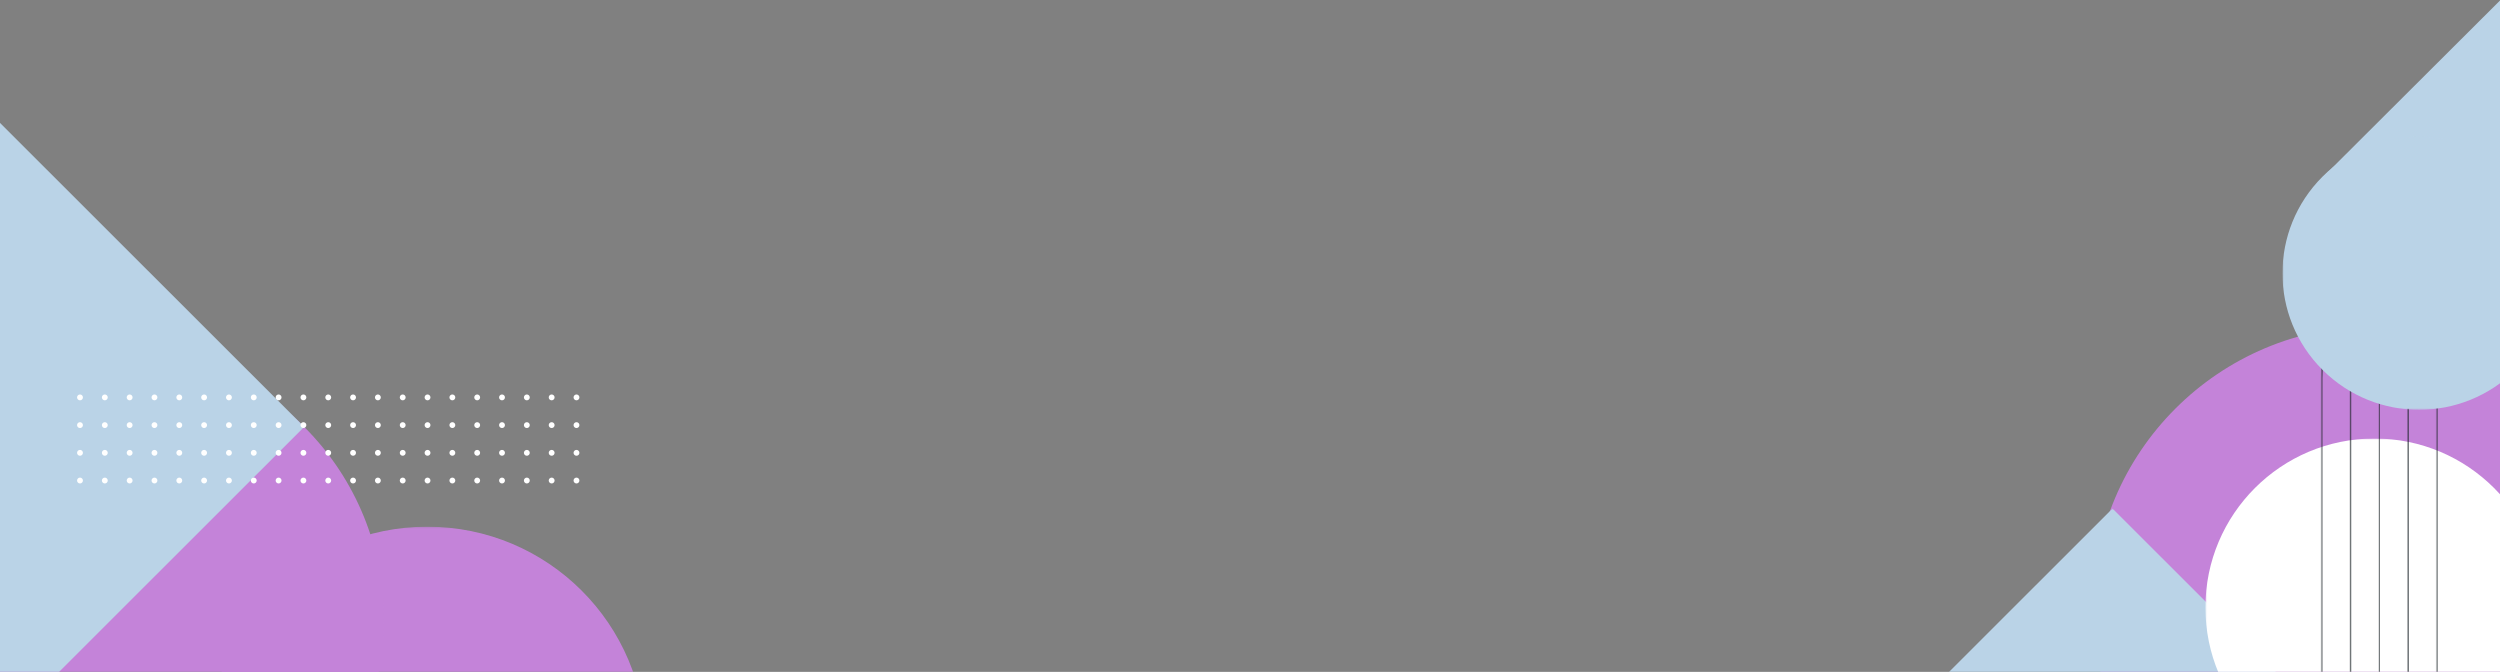 <?xml version="1.0" encoding="UTF-8"?>
<svg width="1440px" height="387px" viewBox="0 0 1440 387" version="1.1" xmlns="http://www.w3.org/2000/svg" xmlns:xlink="http://www.w3.org/1999/xlink">
    <rect x="0" y="0" width="1440" height="387" fill="#808080" stroke="none"/>
    <!-- Generator: Sketch 52.6 (67491) - http://www.bohemiancoding.com/sketch -->
    <title>Group 207</title>
    <desc>Created with Sketch.</desc>
    <defs>
        <polygon id="path-1" points="0.803 0.236 246.952 0.236 246.952 204.514 0.803 204.514"></polygon>
        <polygon id="path-3" points="0.803 0.236 252.303 0.236 252.303 89.006 0.803 89.006"></polygon>
        <polygon id="path-5" points="0.024 0.472 272.456 0.472 272.456 99.701 0.024 99.701"></polygon>
        <polygon id="path-7" points="0.268 0.771 181.669 0.771 181.669 140.343 0.268 140.343"></polygon>
        <polygon id="path-9" points="0.803 0.236 115.316 0.236 115.316 289.006 0.803 289.006"></polygon>
        <polygon id="path-11" points="0.268 0.771 98.192 0.771 98.192 272.963 0.268 272.963"></polygon>
        <polygon id="path-13" points="0.803 0.236 82.139 0.236 82.139 255.851 0.803 255.851"></polygon>
        <polygon id="path-15" points="0.268 0.771 65.016 0.771 65.016 239.808 0.268 239.808"></polygon>
        <polygon id="path-17" points="0.803 0.236 48.962 0.236 48.962 222.696 0.803 222.696"></polygon>
        <polygon id="path-19" points="0.803 0.642 232.099 0.642 232.099 192.75 0.803 192.75"></polygon>
        <polygon id="path-21" points="0.803 0.504 186.218 0.504 186.218 368.15 0.803 368.15"></polygon>
        <polygon id="path-23" points="0.761 0.194 137.79 0.194 137.79 157.497 0.761 157.497"></polygon>
    </defs>
    <g id="Page-1" stroke="none" stroke-width="1" fill="none" fill-rule="evenodd">
        <g id="Package-SaaS-Finance-Ops" transform="translate(0, -333)">
            <g id="chargebee-icon-black" transform="translate(0, -1)">
                <g id="Group-207" transform="translate(-11, 325)">
                    <polygon id="Fill-1" fill="#BAD3E7" points="1349 111 1460.324 222 1463 219.331 1463 2.668 1460.324 0"></polygon>
                    <g id="Group-206" transform="translate(0, 33)">
                        <g id="Group-4" transform="translate(1215.765, 163.636)">
                            <mask id="mask-2" fill="white">
                                <use xlink:href="#path-1"></use>
                            </mask>
                            <g id="Clip-3"></g>
                            <path d="M325.078,162.268 C325.078,251.756 252.486,324.3 162.94,324.3 C73.394,324.3 0.803,251.756 0.803,162.268 C0.803,72.78 73.394,0.236 162.94,0.236 C252.486,0.236 325.078,72.78 325.078,162.268" id="Fill-2" fill="#C483D9" mask="url(#mask-2)"></path>
                        </g>
                        <g id="Group-7" transform="translate(130.566, 279.144)">
                            <mask id="mask-4" fill="white">
                                <use xlink:href="#path-3"></use>
                            </mask>
                            <g id="Clip-6"></g>
                            <path d="M252.303,125.904 C252.303,195.31 196.004,251.573 126.553,251.573 C57.103,251.573 0.803,195.31 0.803,125.904 C0.803,56.499 57.103,0.236 126.553,0.236 C196.004,0.236 252.303,56.499 252.303,125.904" id="Fill-5" fill="#C483D9" mask="url(#mask-4)"></path>
                        </g>
                        <g id="Group-10" style="mix-blend-mode: multiply;" transform="translate(1091.565, 268.449)">
                            <mask id="mask-6" fill="white">
                                <use xlink:href="#path-5"></use>
                            </mask>
                            <g id="Clip-9"></g>
                            <polygon id="Fill-8" fill="#BAD3E7" mask="url(#mask-6)" points="136.24 272.727 0.024 136.6 136.24 0.472 272.456 136.6"></polygon>
                        </g>
                        <g id="Group-13" transform="translate(1281.048, 227.807)">
                            <mask id="mask-8" fill="white">
                                <use xlink:href="#path-7"></use>
                            </mask>
                            <g id="Clip-12"></g>
                            <path d="M195.047,98.097 C195.047,151.849 151.444,195.423 97.657,195.423 C43.87,195.423 0.268,151.849 0.268,98.097 C0.268,44.345 43.87,0.771 97.657,0.771 C151.444,0.771 195.047,44.345 195.047,98.097" id="Fill-11" fill="#FFFFFF" mask="url(#mask-8)"></path>
                        </g>
                        <g id="Group-16" transform="translate(1347.401, 79.144)">
                            <mask id="mask-10" fill="white">
                                <use xlink:href="#path-9"></use>
                            </mask>
                            <g id="Clip-15"></g>
                            <path d="M115.316,0.236 C52.071,0.236 0.803,51.471 0.803,114.675 L0.803,379.915" id="Stroke-14" stroke="#192125" mask="url(#mask-10)"></path>
                        </g>
                        <g id="Group-19" transform="translate(1364.525, 95.187)">
                            <mask id="mask-12" fill="white">
                                <use xlink:href="#path-11"></use>
                            </mask>
                            <g id="Clip-18"></g>
                            <path d="M0.268,363.872 L0.268,98.632 C0.268,44.585 44.11,0.771 98.192,0.771" id="Stroke-17" stroke="#192125" mask="url(#mask-12)"></path>
                        </g>
                        <g id="Group-22" transform="translate(1380.578, 112.299)">
                            <mask id="mask-14" fill="white">
                                <use xlink:href="#path-13"></use>
                            </mask>
                            <g id="Clip-21"></g>
                            <path d="M0.803,346.76 L0.803,81.519 C0.803,36.628 37.218,0.236 82.139,0.236" id="Stroke-20" stroke="#192125" mask="url(#mask-14)"></path>
                        </g>
                        <g id="Group-25" transform="translate(1397.702, 128.342)">
                            <mask id="mask-16" fill="white">
                                <use xlink:href="#path-15"></use>
                            </mask>
                            <g id="Clip-24"></g>
                            <path d="M0.268,330.717 L0.268,65.477 C0.268,29.741 29.257,0.771 65.016,0.771" id="Stroke-23" stroke="#192125" mask="url(#mask-16)"></path>
                        </g>
                        <g id="Group-28" transform="translate(1413.755, 145.454)">
                            <mask id="mask-18" fill="white">
                                <use xlink:href="#path-17"></use>
                            </mask>
                            <g id="Clip-27"></g>
                            <path d="M0.803,313.605 L0.803,48.364 C0.803,21.784 22.364,0.236 48.962,0.236" id="Stroke-26" stroke="#192125" mask="url(#mask-18)"></path>
                        </g>
                        <g id="Group-31" style="mix-blend-mode: multiply;" transform="translate(0, 175.401)">
                            <mask id="mask-20" fill="white">
                                <use xlink:href="#path-19"></use>
                            </mask>
                            <g id="Clip-30"></g>
                            <path d="M-35.317,46.493 C25.858,-14.642 125.043,-14.642 186.218,46.493 C247.392,107.627 247.392,206.748 186.218,267.883 C125.043,329.019 25.858,329.019 -35.317,267.883 C-96.492,206.748 -96.492,107.627 -35.317,46.493" id="Fill-29" fill="#C483D9" mask="url(#mask-20)"></path>
                        </g>
                        <g id="Group-34">
                            <mask id="mask-22" fill="white">
                                <use xlink:href="#path-21"></use>
                            </mask>
                            <g id="Clip-33"></g>
                            <polygon id="Fill-32" fill="#BAD3E7" mask="url(#mask-22)" points="-256.852 221.894 -35.317 0.504 186.218 221.894 -35.317 443.284"></polygon>
                        </g>
                        <g id="Group-37" style="mix-blend-mode: multiply;" transform="translate(1324.927, 54.545)">
                            <mask id="mask-24" fill="white">
                                <use xlink:href="#path-23"></use>
                            </mask>
                            <g id="Clip-36"></g>
                            <path d="M135.115,23.231 C165.85,53.946 165.85,103.745 135.115,134.461 C104.379,165.176 54.548,165.176 23.812,134.461 C-6.923,103.745 -6.923,53.946 23.812,23.231 C54.548,-7.485 104.379,-7.485 135.115,23.231" id="Fill-35" fill="#BAD3E7" mask="url(#mask-24)"></path>
                        </g>
                        <path d="M58.763,204.901 C58.763,205.834 58.006,206.589 57.074,206.589 C56.141,206.589 55.384,205.834 55.384,204.901 C55.384,203.969 56.141,203.213 57.074,203.213 C58.006,203.213 58.763,203.969 58.763,204.901" id="Fill-38" fill="#FFFFFF"></path>
                        <path d="M73.062,204.901 C73.062,205.834 72.306,206.589 71.372,206.589 C70.439,206.589 69.684,205.834 69.684,204.901 C69.684,203.969 70.439,203.213 71.372,203.213 C72.306,203.213 73.062,203.969 73.062,204.901" id="Fill-40" fill="#FFFFFF"></path>
                        <path d="M87.361,204.901 C87.361,205.834 86.604,206.589 85.672,206.589 C84.739,206.589 83.982,205.834 83.982,204.901 C83.982,203.969 84.739,203.213 85.672,203.213 C86.604,203.213 87.361,203.969 87.361,204.901" id="Fill-42" fill="#FFFFFF"></path>
                        <path d="M101.66,204.901 C101.66,205.834 100.904,206.589 99.97,206.589 C99.037,206.589 98.282,205.834 98.282,204.901 C98.282,203.969 99.037,203.213 99.97,203.213 C100.904,203.213 101.66,203.969 101.66,204.901" id="Fill-44" fill="#FFFFFF"></path>
                        <path d="M115.959,204.901 C115.959,205.834 115.202,206.589 114.27,206.589 C113.337,206.589 112.58,205.834 112.58,204.901 C112.58,203.969 113.337,203.213 114.27,203.213 C115.202,203.213 115.959,203.969 115.959,204.901" id="Fill-46" fill="#FFFFFF"></path>
                        <path d="M130.258,204.901 C130.258,205.834 129.501,206.589 128.568,206.589 C127.635,206.589 126.879,205.834 126.879,204.901 C126.879,203.969 127.635,203.213 128.568,203.213 C129.501,203.213 130.258,203.969 130.258,204.901" id="Fill-48" fill="#FFFFFF"></path>
                        <path d="M144.557,204.901 C144.557,205.834 143.801,206.589 142.868,206.589 C141.935,206.589 141.178,205.834 141.178,204.901 C141.178,203.969 141.935,203.213 142.868,203.213 C143.801,203.213 144.557,203.969 144.557,204.901" id="Fill-50" fill="#FFFFFF"></path>
                        <path d="M158.856,204.901 C158.856,205.834 158.099,206.589 157.166,206.589 C156.234,206.589 155.477,205.834 155.477,204.901 C155.477,203.969 156.234,203.213 157.166,203.213 C158.099,203.213 158.856,203.969 158.856,204.901" id="Fill-52" fill="#FFFFFF"></path>
                        <path d="M173.155,204.901 C173.155,205.834 172.399,206.589 171.466,206.589 C170.533,206.589 169.776,205.834 169.776,204.901 C169.776,203.969 170.533,203.213 171.466,203.213 C172.399,203.213 173.155,203.969 173.155,204.901" id="Fill-54" fill="#FFFFFF"></path>
                        <path d="M187.454,204.901 C187.454,205.834 186.697,206.589 185.764,206.589 C184.832,206.589 184.075,205.834 184.075,204.901 C184.075,203.969 184.832,203.213 185.764,203.213 C186.697,203.213 187.454,203.969 187.454,204.901" id="Fill-56" fill="#FFFFFF"></path>
                        <path d="M201.754,204.901 C201.754,205.834 200.997,206.589 200.064,206.589 C199.13,206.589 198.374,205.834 198.374,204.901 C198.374,203.969 199.13,203.213 200.064,203.213 C200.997,203.213 201.754,203.969 201.754,204.901" id="Fill-58" fill="#FFFFFF"></path>
                        <path d="M216.052,204.901 C216.052,205.834 215.295,206.589 214.363,206.589 C213.43,206.589 212.673,205.834 212.673,204.901 C212.673,203.969 213.43,203.213 214.363,203.213 C215.295,203.213 216.052,203.969 216.052,204.901" id="Fill-60" fill="#FFFFFF"></path>
                        <path d="M230.351,204.901 C230.351,205.834 229.595,206.589 228.662,206.589 C227.728,206.589 226.973,205.834 226.973,204.901 C226.973,203.969 227.728,203.213 228.662,203.213 C229.595,203.213 230.351,203.969 230.351,204.901" id="Fill-62" fill="#FFFFFF"></path>
                        <path d="M244.65,204.901 C244.65,205.834 243.893,206.589 242.961,206.589 C242.028,206.589 241.271,205.834 241.271,204.901 C241.271,203.969 242.028,203.213 242.961,203.213 C243.893,203.213 244.65,203.969 244.65,204.901" id="Fill-64" fill="#FFFFFF"></path>
                        <path d="M258.949,204.901 C258.949,205.834 258.193,206.589 257.26,206.589 C256.326,206.589 255.571,205.834 255.571,204.901 C255.571,203.969 256.326,203.213 257.26,203.213 C258.193,203.213 258.949,203.969 258.949,204.901" id="Fill-66" fill="#FFFFFF"></path>
                        <path d="M273.248,204.901 C273.248,205.834 272.492,206.589 271.559,206.589 C270.626,206.589 269.869,205.834 269.869,204.901 C269.869,203.969 270.626,203.213 271.559,203.213 C272.492,203.213 273.248,203.969 273.248,204.901" id="Fill-68" fill="#FFFFFF"></path>
                        <path d="M287.547,204.901 C287.547,205.834 286.791,206.589 285.858,206.589 C284.925,206.589 284.169,205.834 284.169,204.901 C284.169,203.969 284.925,203.213 285.858,203.213 C286.791,203.213 287.547,203.969 287.547,204.901" id="Fill-70" fill="#FFFFFF"></path>
                        <path d="M301.846,204.901 C301.846,205.834 301.09,206.589 300.157,206.589 C299.224,206.589 298.467,205.834 298.467,204.901 C298.467,203.969 299.224,203.213 300.157,203.213 C301.09,203.213 301.846,203.969 301.846,204.901" id="Fill-72" fill="#FFFFFF"></path>
                        <path d="M316.145,204.901 C316.145,205.834 315.389,206.589 314.455,206.589 C313.523,206.589 312.767,205.834 312.767,204.901 C312.767,203.969 313.523,203.213 314.455,203.213 C315.389,203.213 316.145,203.969 316.145,204.901" id="Fill-74" fill="#FFFFFF"></path>
                        <path d="M330.444,204.901 C330.444,205.834 329.688,206.589 328.755,206.589 C327.822,206.589 327.065,205.834 327.065,204.901 C327.065,203.969 327.822,203.213 328.755,203.213 C329.688,203.213 330.444,203.969 330.444,204.901" id="Fill-76" fill="#FFFFFF"></path>
                        <path d="M344.743,204.901 C344.743,205.834 343.987,206.589 343.053,206.589 C342.121,206.589 341.365,205.834 341.365,204.901 C341.365,203.969 342.121,203.213 343.053,203.213 C343.987,203.213 344.743,203.969 344.743,204.901" id="Fill-78" fill="#FFFFFF"></path>
                        <path d="M58.763,220.864 C58.763,221.796 58.006,222.553 57.074,222.553 C56.141,222.553 55.384,221.796 55.384,220.864 C55.384,219.932 56.141,219.176 57.074,219.176 C58.006,219.176 58.763,219.932 58.763,220.864" id="Fill-80" fill="#FFFFFF"></path>
                        <path d="M73.062,220.864 C73.062,221.796 72.306,222.553 71.372,222.553 C70.439,222.553 69.684,221.796 69.684,220.864 C69.684,219.932 70.439,219.176 71.372,219.176 C72.306,219.176 73.062,219.932 73.062,220.864" id="Fill-82" fill="#FFFFFF"></path>
                        <path d="M87.361,220.864 C87.361,221.796 86.604,222.553 85.672,222.553 C84.739,222.553 83.982,221.796 83.982,220.864 C83.982,219.932 84.739,219.176 85.672,219.176 C86.604,219.176 87.361,219.932 87.361,220.864" id="Fill-84" fill="#FFFFFF"></path>
                        <path d="M101.66,220.864 C101.66,221.796 100.904,222.553 99.97,222.553 C99.037,222.553 98.282,221.796 98.282,220.864 C98.282,219.932 99.037,219.176 99.97,219.176 C100.904,219.176 101.66,219.932 101.66,220.864" id="Fill-86" fill="#FFFFFF"></path>
                        <path d="M115.959,220.864 C115.959,221.796 115.202,222.553 114.27,222.553 C113.337,222.553 112.58,221.796 112.58,220.864 C112.58,219.932 113.337,219.176 114.27,219.176 C115.202,219.176 115.959,219.932 115.959,220.864" id="Fill-88" fill="#FFFFFF"></path>
                        <path d="M130.258,220.864 C130.258,221.796 129.501,222.553 128.568,222.553 C127.635,222.553 126.879,221.796 126.879,220.864 C126.879,219.932 127.635,219.176 128.568,219.176 C129.501,219.176 130.258,219.932 130.258,220.864" id="Fill-90" fill="#FFFFFF"></path>
                        <path d="M144.557,220.864 C144.557,221.796 143.801,222.553 142.868,222.553 C141.935,222.553 141.178,221.796 141.178,220.864 C141.178,219.932 141.935,219.176 142.868,219.176 C143.801,219.176 144.557,219.932 144.557,220.864" id="Fill-92" fill="#FFFFFF"></path>
                        <path d="M158.856,220.864 C158.856,221.796 158.099,222.553 157.166,222.553 C156.234,222.553 155.477,221.796 155.477,220.864 C155.477,219.932 156.234,219.176 157.166,219.176 C158.099,219.176 158.856,219.932 158.856,220.864" id="Fill-94" fill="#FFFFFF"></path>
                        <path d="M173.155,220.864 C173.155,221.796 172.399,222.553 171.466,222.553 C170.533,222.553 169.776,221.796 169.776,220.864 C169.776,219.932 170.533,219.176 171.466,219.176 C172.399,219.176 173.155,219.932 173.155,220.864" id="Fill-96" fill="#FFFFFF"></path>
                        <path d="M187.454,220.864 C187.454,221.796 186.697,222.553 185.764,222.553 C184.832,222.553 184.075,221.796 184.075,220.864 C184.075,219.932 184.832,219.176 185.764,219.176 C186.697,219.176 187.454,219.932 187.454,220.864" id="Fill-98" fill="#FFFFFF"></path>
                        <path d="M201.754,220.864 C201.754,221.796 200.997,222.553 200.064,222.553 C199.13,222.553 198.374,221.796 198.374,220.864 C198.374,219.932 199.13,219.176 200.064,219.176 C200.997,219.176 201.754,219.932 201.754,220.864" id="Fill-100" fill="#FFFFFF"></path>
                        <path d="M216.052,220.864 C216.052,221.796 215.295,222.553 214.363,222.553 C213.43,222.553 212.673,221.796 212.673,220.864 C212.673,219.932 213.43,219.176 214.363,219.176 C215.295,219.176 216.052,219.932 216.052,220.864" id="Fill-102" fill="#FFFFFF"></path>
                        <path d="M230.351,220.864 C230.351,221.796 229.595,222.553 228.662,222.553 C227.728,222.553 226.973,221.796 226.973,220.864 C226.973,219.932 227.728,219.176 228.662,219.176 C229.595,219.176 230.351,219.932 230.351,220.864" id="Fill-104" fill="#FFFFFF"></path>
                        <path d="M244.65,220.864 C244.65,221.796 243.893,222.553 242.961,222.553 C242.028,222.553 241.271,221.796 241.271,220.864 C241.271,219.932 242.028,219.176 242.961,219.176 C243.893,219.176 244.65,219.932 244.65,220.864" id="Fill-106" fill="#FFFFFF"></path>
                        <path d="M258.949,220.864 C258.949,221.796 258.193,222.553 257.26,222.553 C256.326,222.553 255.571,221.796 255.571,220.864 C255.571,219.932 256.326,219.176 257.26,219.176 C258.193,219.176 258.949,219.932 258.949,220.864" id="Fill-108" fill="#FFFFFF"></path>
                        <path d="M273.248,220.864 C273.248,221.796 272.492,222.553 271.559,222.553 C270.626,222.553 269.869,221.796 269.869,220.864 C269.869,219.932 270.626,219.176 271.559,219.176 C272.492,219.176 273.248,219.932 273.248,220.864" id="Fill-110" fill="#FFFFFF"></path>
                        <path d="M287.547,220.864 C287.547,221.796 286.791,222.553 285.858,222.553 C284.925,222.553 284.169,221.796 284.169,220.864 C284.169,219.932 284.925,219.176 285.858,219.176 C286.791,219.176 287.547,219.932 287.547,220.864" id="Fill-112" fill="#FFFFFF"></path>
                        <path d="M301.846,220.864 C301.846,221.796 301.09,222.553 300.157,222.553 C299.224,222.553 298.467,221.796 298.467,220.864 C298.467,219.932 299.224,219.176 300.157,219.176 C301.09,219.176 301.846,219.932 301.846,220.864" id="Fill-114" fill="#FFFFFF"></path>
                        <path d="M316.145,220.864 C316.145,221.796 315.389,222.553 314.455,222.553 C313.523,222.553 312.767,221.796 312.767,220.864 C312.767,219.932 313.523,219.176 314.455,219.176 C315.389,219.176 316.145,219.932 316.145,220.864" id="Fill-116" fill="#FFFFFF"></path>
                        <path d="M330.444,220.864 C330.444,221.796 329.688,222.553 328.755,222.553 C327.822,222.553 327.065,221.796 327.065,220.864 C327.065,219.932 327.822,219.176 328.755,219.176 C329.688,219.176 330.444,219.932 330.444,220.864" id="Fill-118" fill="#FFFFFF"></path>
                        <path d="M344.743,220.864 C344.743,221.796 343.987,222.553 343.053,222.553 C342.121,222.553 341.365,221.796 341.365,220.864 C341.365,219.932 342.121,219.176 343.053,219.176 C343.987,219.176 344.743,219.932 344.743,220.864" id="Fill-120" fill="#FFFFFF"></path>
                        <path d="M58.763,236.827 C58.763,237.759 58.006,238.515 57.074,238.515 C56.141,238.515 55.384,237.759 55.384,236.827 C55.384,235.895 56.141,235.138 57.074,235.138 C58.006,235.138 58.763,235.895 58.763,236.827" id="Fill-122" fill="#FFFFFF"></path>
                        <path d="M73.062,236.827 C73.062,237.759 72.306,238.515 71.372,238.515 C70.439,238.515 69.684,237.759 69.684,236.827 C69.684,235.895 70.439,235.138 71.372,235.138 C72.306,235.138 73.062,235.895 73.062,236.827" id="Fill-124" fill="#FFFFFF"></path>
                        <path d="M87.361,236.827 C87.361,237.759 86.604,238.515 85.672,238.515 C84.739,238.515 83.982,237.759 83.982,236.827 C83.982,235.895 84.739,235.138 85.672,235.138 C86.604,235.138 87.361,235.895 87.361,236.827" id="Fill-126" fill="#FFFFFF"></path>
                        <path d="M101.66,236.827 C101.66,237.759 100.904,238.515 99.97,238.515 C99.037,238.515 98.282,237.759 98.282,236.827 C98.282,235.895 99.037,235.138 99.97,235.138 C100.904,235.138 101.66,235.895 101.66,236.827" id="Fill-128" fill="#FFFFFF"></path>
                        <path d="M115.959,236.827 C115.959,237.759 115.202,238.515 114.27,238.515 C113.337,238.515 112.58,237.759 112.58,236.827 C112.58,235.895 113.337,235.138 114.27,235.138 C115.202,235.138 115.959,235.895 115.959,236.827" id="Fill-130" fill="#FFFFFF"></path>
                        <path d="M130.258,236.827 C130.258,237.759 129.501,238.515 128.568,238.515 C127.635,238.515 126.879,237.759 126.879,236.827 C126.879,235.895 127.635,235.138 128.568,235.138 C129.501,235.138 130.258,235.895 130.258,236.827" id="Fill-132" fill="#FFFFFF"></path>
                        <path d="M144.557,236.827 C144.557,237.759 143.801,238.515 142.868,238.515 C141.935,238.515 141.178,237.759 141.178,236.827 C141.178,235.895 141.935,235.138 142.868,235.138 C143.801,235.138 144.557,235.895 144.557,236.827" id="Fill-134" fill="#FFFFFF"></path>
                        <path d="M158.856,236.827 C158.856,237.759 158.099,238.515 157.166,238.515 C156.234,238.515 155.477,237.759 155.477,236.827 C155.477,235.895 156.234,235.138 157.166,235.138 C158.099,235.138 158.856,235.895 158.856,236.827" id="Fill-136" fill="#FFFFFF"></path>
                        <path d="M173.155,236.827 C173.155,237.759 172.399,238.515 171.466,238.515 C170.533,238.515 169.776,237.759 169.776,236.827 C169.776,235.895 170.533,235.138 171.466,235.138 C172.399,235.138 173.155,235.895 173.155,236.827" id="Fill-138" fill="#FFFFFF"></path>
                        <path d="M187.454,236.827 C187.454,237.759 186.697,238.515 185.764,238.515 C184.832,238.515 184.075,237.759 184.075,236.827 C184.075,235.895 184.832,235.138 185.764,235.138 C186.697,235.138 187.454,235.895 187.454,236.827" id="Fill-140" fill="#FFFFFF"></path>
                        <path d="M201.754,236.827 C201.754,237.759 200.997,238.515 200.064,238.515 C199.13,238.515 198.374,237.759 198.374,236.827 C198.374,235.895 199.13,235.138 200.064,235.138 C200.997,235.138 201.754,235.895 201.754,236.827" id="Fill-142" fill="#FFFFFF"></path>
                        <path d="M216.052,236.827 C216.052,237.759 215.295,238.515 214.363,238.515 C213.43,238.515 212.673,237.759 212.673,236.827 C212.673,235.895 213.43,235.138 214.363,235.138 C215.295,235.138 216.052,235.895 216.052,236.827" id="Fill-144" fill="#FFFFFF"></path>
                        <path d="M230.351,236.827 C230.351,237.759 229.595,238.515 228.662,238.515 C227.728,238.515 226.973,237.759 226.973,236.827 C226.973,235.895 227.728,235.138 228.662,235.138 C229.595,235.138 230.351,235.895 230.351,236.827" id="Fill-146" fill="#FFFFFF"></path>
                        <path d="M244.65,236.827 C244.65,237.759 243.893,238.515 242.961,238.515 C242.028,238.515 241.271,237.759 241.271,236.827 C241.271,235.895 242.028,235.138 242.961,235.138 C243.893,235.138 244.65,235.895 244.65,236.827" id="Fill-148" fill="#FFFFFF"></path>
                        <path d="M258.949,236.827 C258.949,237.759 258.193,238.515 257.26,238.515 C256.326,238.515 255.571,237.759 255.571,236.827 C255.571,235.895 256.326,235.138 257.26,235.138 C258.193,235.138 258.949,235.895 258.949,236.827" id="Fill-150" fill="#FFFFFF"></path>
                        <path d="M273.248,236.827 C273.248,237.759 272.492,238.515 271.559,238.515 C270.626,238.515 269.869,237.759 269.869,236.827 C269.869,235.895 270.626,235.138 271.559,235.138 C272.492,235.138 273.248,235.895 273.248,236.827" id="Fill-152" fill="#FFFFFF"></path>
                        <path d="M287.547,236.827 C287.547,237.759 286.791,238.515 285.858,238.515 C284.925,238.515 284.169,237.759 284.169,236.827 C284.169,235.895 284.925,235.138 285.858,235.138 C286.791,235.138 287.547,235.895 287.547,236.827" id="Fill-154" fill="#FFFFFF"></path>
                        <path d="M301.846,236.827 C301.846,237.759 301.09,238.515 300.157,238.515 C299.224,238.515 298.467,237.759 298.467,236.827 C298.467,235.895 299.224,235.138 300.157,235.138 C301.09,235.138 301.846,235.895 301.846,236.827" id="Fill-156" fill="#FFFFFF"></path>
                        <path d="M316.145,236.827 C316.145,237.759 315.389,238.515 314.455,238.515 C313.523,238.515 312.767,237.759 312.767,236.827 C312.767,235.895 313.523,235.138 314.455,235.138 C315.389,235.138 316.145,235.895 316.145,236.827" id="Fill-158" fill="#FFFFFF"></path>
                        <path d="M330.444,236.827 C330.444,237.759 329.688,238.515 328.755,238.515 C327.822,238.515 327.065,237.759 327.065,236.827 C327.065,235.895 327.822,235.138 328.755,235.138 C329.688,235.138 330.444,235.895 330.444,236.827" id="Fill-160" fill="#FFFFFF"></path>
                        <path d="M344.743,236.827 C344.743,237.759 343.987,238.515 343.053,238.515 C342.121,238.515 341.365,237.759 341.365,236.827 C341.365,235.895 342.121,235.138 343.053,235.138 C343.987,235.138 344.743,235.895 344.743,236.827" id="Fill-162" fill="#FFFFFF"></path>
                        <path d="M58.763,252.79 C58.763,253.722 58.006,254.478 57.074,254.478 C56.141,254.478 55.384,253.722 55.384,252.79 C55.384,251.857 56.141,251.102 57.074,251.102 C58.006,251.102 58.763,251.857 58.763,252.79" id="Fill-164" fill="#FFFFFF"></path>
                        <path d="M73.062,252.79 C73.062,253.722 72.306,254.478 71.372,254.478 C70.439,254.478 69.684,253.722 69.684,252.79 C69.684,251.857 70.439,251.102 71.372,251.102 C72.306,251.102 73.062,251.857 73.062,252.79" id="Fill-166" fill="#FFFFFF"></path>
                        <path d="M87.361,252.79 C87.361,253.722 86.604,254.478 85.672,254.478 C84.739,254.478 83.982,253.722 83.982,252.79 C83.982,251.857 84.739,251.102 85.672,251.102 C86.604,251.102 87.361,251.857 87.361,252.79" id="Fill-168" fill="#FFFFFF"></path>
                        <path d="M101.66,252.79 C101.66,253.722 100.904,254.478 99.97,254.478 C99.037,254.478 98.282,253.722 98.282,252.79 C98.282,251.857 99.037,251.102 99.97,251.102 C100.904,251.102 101.66,251.857 101.66,252.79" id="Fill-170" fill="#FFFFFF"></path>
                        <path d="M115.959,252.79 C115.959,253.722 115.202,254.478 114.27,254.478 C113.337,254.478 112.58,253.722 112.58,252.79 C112.58,251.857 113.337,251.102 114.27,251.102 C115.202,251.102 115.959,251.857 115.959,252.79" id="Fill-172" fill="#FFFFFF"></path>
                        <path d="M130.258,252.79 C130.258,253.722 129.501,254.478 128.568,254.478 C127.635,254.478 126.879,253.722 126.879,252.79 C126.879,251.857 127.635,251.102 128.568,251.102 C129.501,251.102 130.258,251.857 130.258,252.79" id="Fill-174" fill="#FFFFFF"></path>
                        <path d="M144.557,252.79 C144.557,253.722 143.801,254.478 142.868,254.478 C141.935,254.478 141.178,253.722 141.178,252.79 C141.178,251.857 141.935,251.102 142.868,251.102 C143.801,251.102 144.557,251.857 144.557,252.79" id="Fill-176" fill="#FFFFFF"></path>
                        <path d="M158.856,252.79 C158.856,253.722 158.099,254.478 157.166,254.478 C156.234,254.478 155.477,253.722 155.477,252.79 C155.477,251.857 156.234,251.102 157.166,251.102 C158.099,251.102 158.856,251.857 158.856,252.79" id="Fill-178" fill="#FFFFFF"></path>
                        <path d="M173.155,252.79 C173.155,253.722 172.399,254.478 171.466,254.478 C170.533,254.478 169.776,253.722 169.776,252.79 C169.776,251.857 170.533,251.102 171.466,251.102 C172.399,251.102 173.155,251.857 173.155,252.79" id="Fill-180" fill="#FFFFFF"></path>
                        <path d="M187.454,252.79 C187.454,253.722 186.697,254.478 185.764,254.478 C184.832,254.478 184.075,253.722 184.075,252.79 C184.075,251.857 184.832,251.102 185.764,251.102 C186.697,251.102 187.454,251.857 187.454,252.79" id="Fill-182" fill="#FFFFFF"></path>
                        <path d="M201.754,252.79 C201.754,253.722 200.997,254.478 200.064,254.478 C199.13,254.478 198.374,253.722 198.374,252.79 C198.374,251.857 199.13,251.102 200.064,251.102 C200.997,251.102 201.754,251.857 201.754,252.79" id="Fill-184" fill="#FFFFFF"></path>
                        <path d="M216.052,252.79 C216.052,253.722 215.295,254.478 214.363,254.478 C213.43,254.478 212.673,253.722 212.673,252.79 C212.673,251.857 213.43,251.102 214.363,251.102 C215.295,251.102 216.052,251.857 216.052,252.79" id="Fill-186" fill="#FFFFFF"></path>
                        <path d="M230.351,252.79 C230.351,253.722 229.595,254.478 228.662,254.478 C227.728,254.478 226.973,253.722 226.973,252.79 C226.973,251.857 227.728,251.102 228.662,251.102 C229.595,251.102 230.351,251.857 230.351,252.79" id="Fill-188" fill="#FFFFFF"></path>
                        <path d="M244.65,252.79 C244.65,253.722 243.893,254.478 242.961,254.478 C242.028,254.478 241.271,253.722 241.271,252.79 C241.271,251.857 242.028,251.102 242.961,251.102 C243.893,251.102 244.65,251.857 244.65,252.79" id="Fill-190" fill="#FFFFFF"></path>
                        <path d="M258.949,252.79 C258.949,253.722 258.193,254.478 257.26,254.478 C256.326,254.478 255.571,253.722 255.571,252.79 C255.571,251.857 256.326,251.102 257.26,251.102 C258.193,251.102 258.949,251.857 258.949,252.79" id="Fill-192" fill="#FFFFFF"></path>
                        <path d="M273.248,252.79 C273.248,253.722 272.492,254.478 271.559,254.478 C270.626,254.478 269.869,253.722 269.869,252.79 C269.869,251.857 270.626,251.102 271.559,251.102 C272.492,251.102 273.248,251.857 273.248,252.79" id="Fill-194" fill="#FFFFFF"></path>
                        <path d="M287.547,252.79 C287.547,253.722 286.791,254.478 285.858,254.478 C284.925,254.478 284.169,253.722 284.169,252.79 C284.169,251.857 284.925,251.102 285.858,251.102 C286.791,251.102 287.547,251.857 287.547,252.79" id="Fill-196" fill="#FFFFFF"></path>
                        <path d="M301.846,252.79 C301.846,253.722 301.09,254.478 300.157,254.478 C299.224,254.478 298.467,253.722 298.467,252.79 C298.467,251.857 299.224,251.102 300.157,251.102 C301.09,251.102 301.846,251.857 301.846,252.79" id="Fill-198" fill="#FFFFFF"></path>
                        <path d="M316.145,252.79 C316.145,253.722 315.389,254.478 314.455,254.478 C313.523,254.478 312.767,253.722 312.767,252.79 C312.767,251.857 313.523,251.102 314.455,251.102 C315.389,251.102 316.145,251.857 316.145,252.79" id="Fill-200" fill="#FFFFFF"></path>
                        <path d="M330.444,252.79 C330.444,253.722 329.688,254.478 328.755,254.478 C327.822,254.478 327.065,253.722 327.065,252.79 C327.065,251.857 327.822,251.102 328.755,251.102 C329.688,251.102 330.444,251.857 330.444,252.79" id="Fill-202" fill="#FFFFFF"></path>
                        <path d="M344.743,252.79 C344.743,253.722 343.987,254.478 343.053,254.478 C342.121,254.478 341.365,253.722 341.365,252.79 C341.365,251.857 342.121,251.102 343.053,251.102 C343.987,251.102 344.743,251.857 344.743,252.79" id="Fill-204" fill="#FFFFFF"></path>
                    </g>
                </g>
            </g>
        </g>
    </g>
</svg>